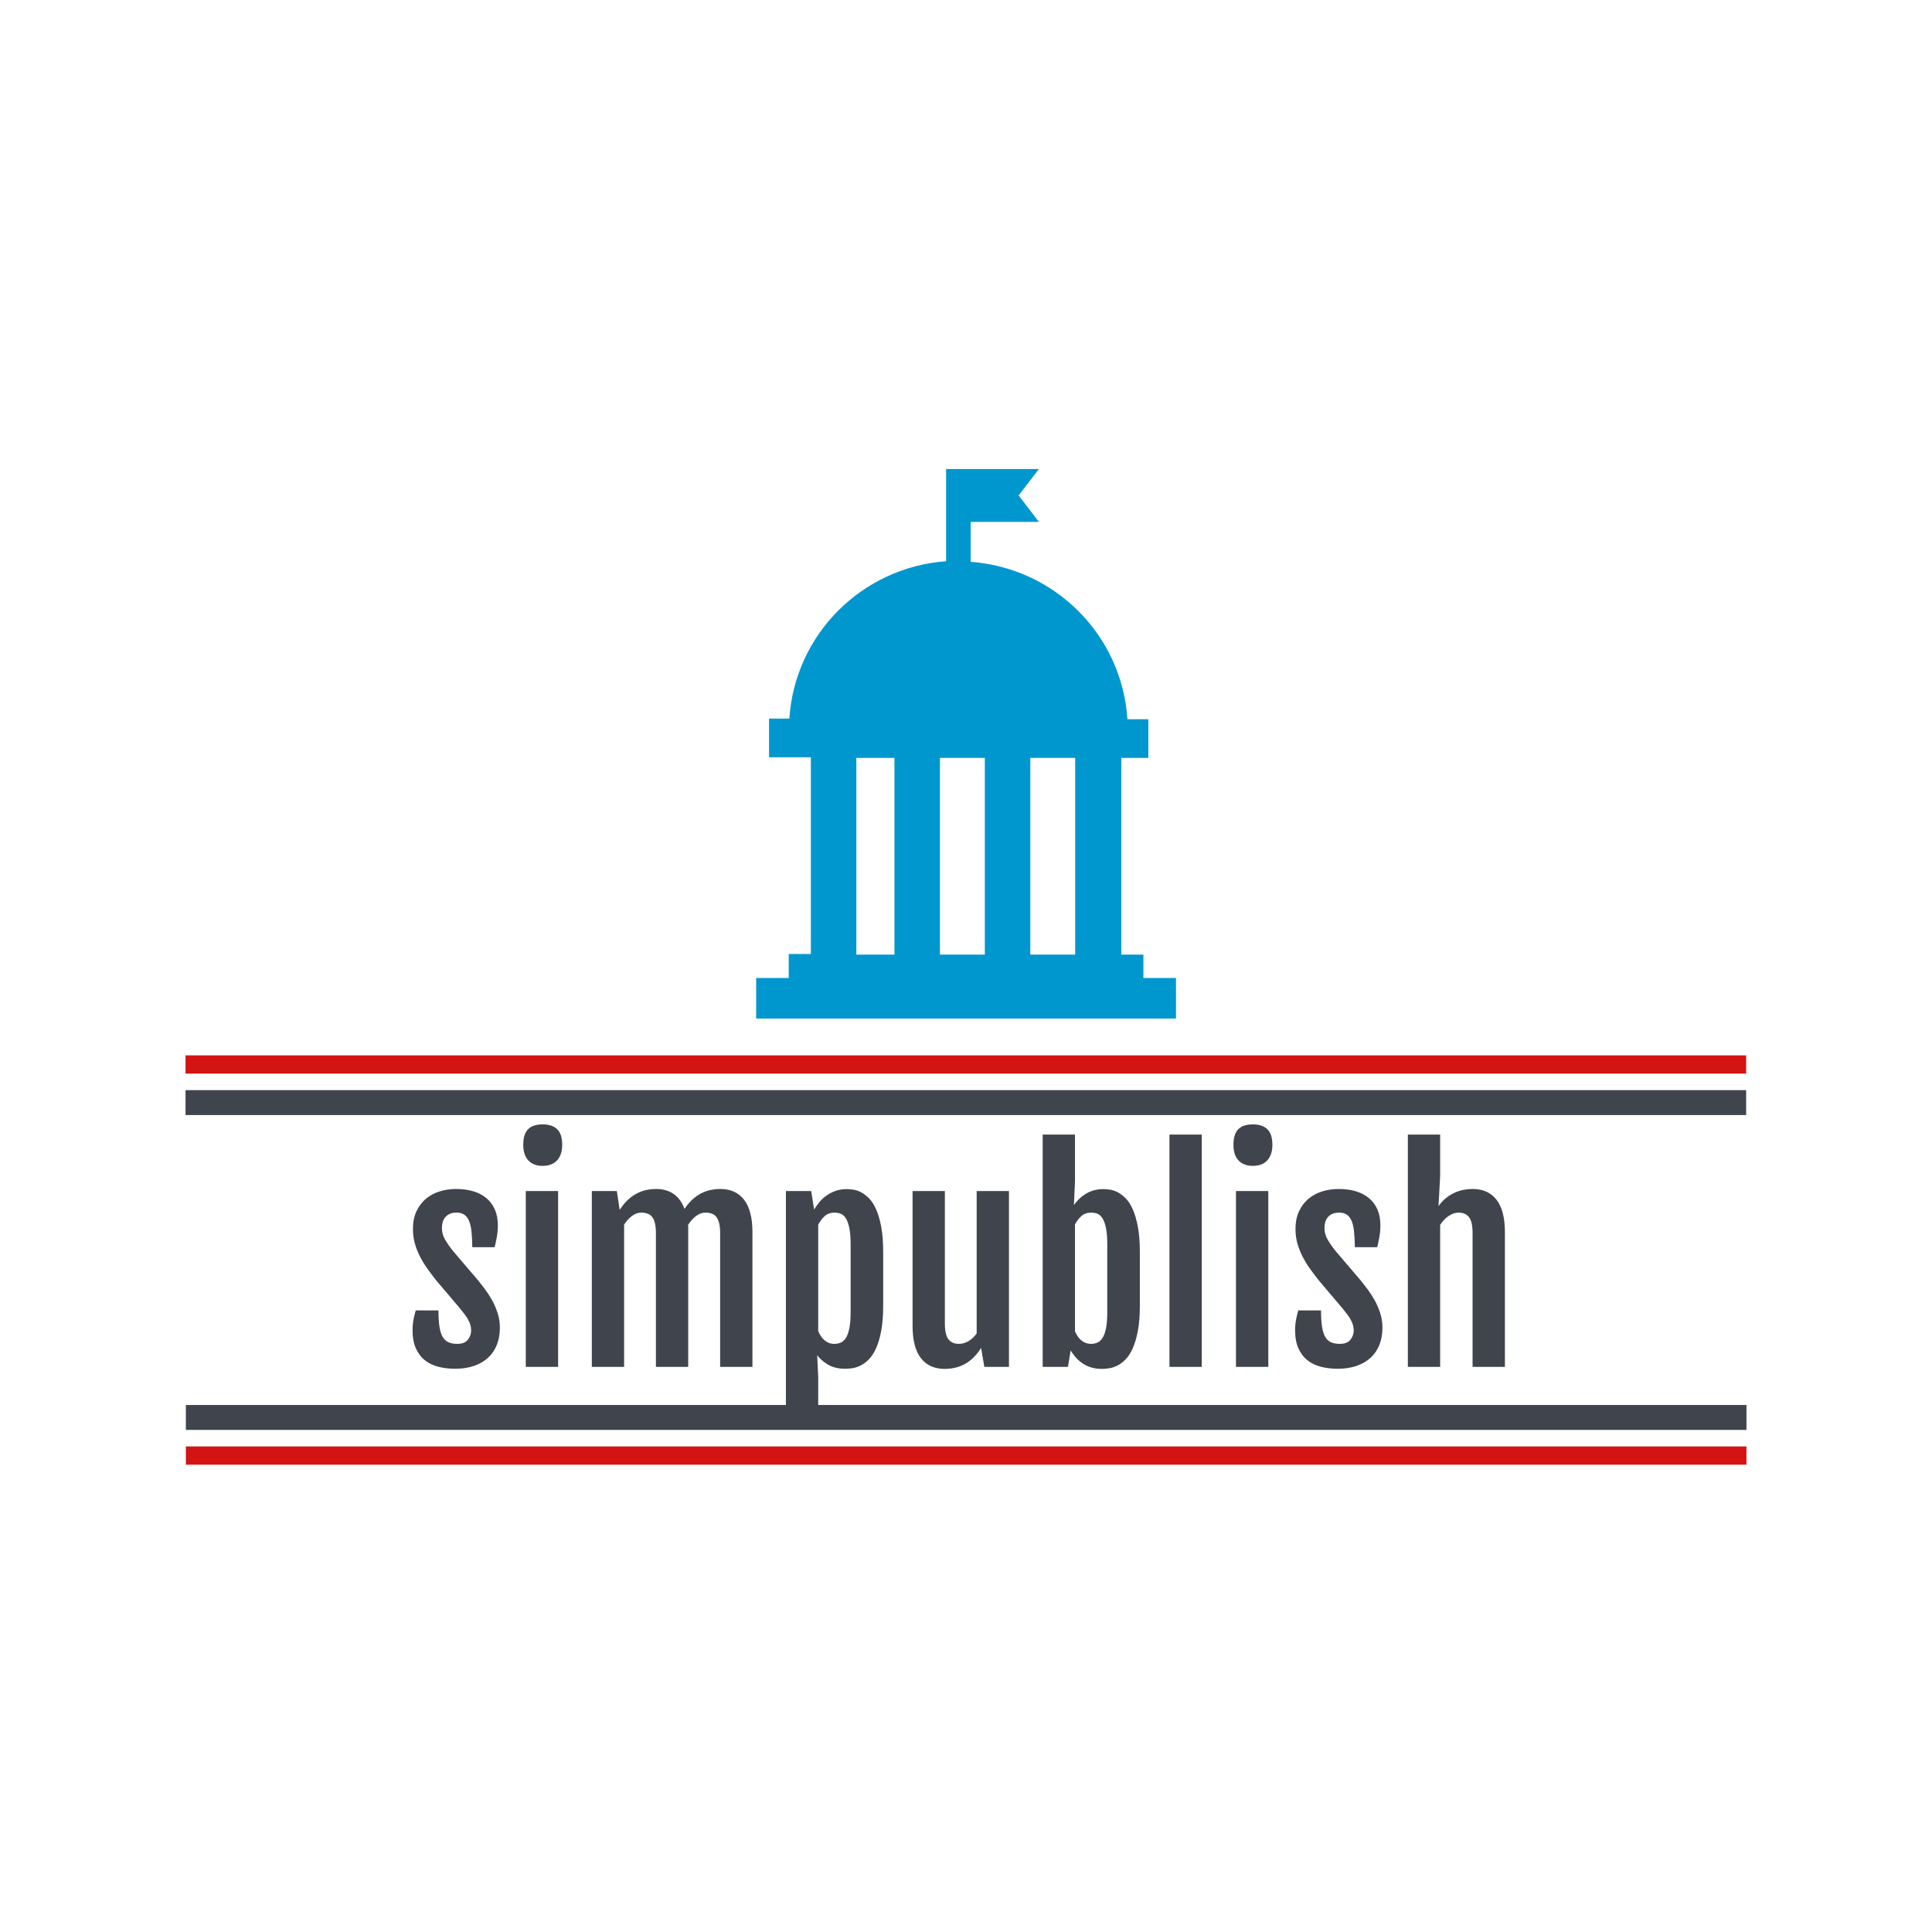 <svg xmlns="http://www.w3.org/2000/svg" width="512" height="512" style="" viewBox="0 0 512 512" data-svgdocument="" id="simpublishlogo" xmlns:xlink="http://www.w3.org/1999/xlink">
    <defs transform="matrix(0.816, 0, 0, 0.816, -40.576, 140.742)"></defs>
    <path d="M78.9,88.1v-3.9h-3.6v-32h4.4v-6.3h-3.4c-0.9-13.7-11.8-24.6-25.5-25.6v-6.5h11.1l-3.3-4.3l3.3-4.3H50.7h-1.2h-2.7v15  c-13.7,1-24.6,11.9-25.5,25.6H18v6.3h6.8v32h-3.6v3.9h-5.3v6.6h68.3v-6.6H78.9z M38.4,84.2h-6.2v-32h6.2V84.2z M53.1,84.2h-7.3v-32  h7.3V84.2z M67.8,84.2h-7.3v-32h7.3V84.2z" stroke="none" fill="#0097cf" transform="matrix(1.629, 0, 0, 1.629, 174.487, 115.824)" stroke-width="1"></path>
    <path stroke="none" fill="#3f444d" transform="matrix(2.34, 0, 0, 0.915, 49.17, 211.558)" stroke-width="1" data-type="rect" data-x="0" data-y="84.525" data-width="176.742" data-height="7.219" d="M0 84.525H176.742 V91.744 H0 Z"></path>
    <path stroke="none" fill="#d41313" transform="matrix(2.34, 0, 0, 0.67, 49.17, 223.05)" stroke-width="1" data-type="rect" data-x="0" data-y="84.525" data-width="176.742" data-height="7.219" d="M0 84.525H176.742 V91.744 H0 Z"></path>
    <path text="simpublish" text-anchor="middle" font-size="100" letter-spacing="0" side="left" offset="0.5" dx="0" dy="0" space="preserve" href="" font-family="Fjalla One" font-scale="contain" transform="matrix(0.693, 0, 0, 0.693, 255.018, 362.231)" x="0" y="0" fill="#3f444d" data-fl-textpath="" id="_atS6oA1NFQd5yIWW_sllM" d="M-210.23-14.06L-210.23-14.06Q-210.23-16.26 -209.81-18.31Q-209.4-20.36 -209.01-21.58L-209.01-21.58L-200.32-21.58Q-200.32-17.92 -199.95-15.45Q-199.58-12.99 -198.75-11.52Q-197.92-10.06 -196.53-9.42Q-195.14-8.79 -193.14-8.79L-193.14-8.79Q-190.36-8.79 -189.09-10.35Q-187.82-11.91 -187.82-13.96L-187.82-13.96Q-187.82-15.04 -188.11-16.02Q-188.4-16.99 -188.94-17.99Q-189.48-18.99 -190.26-20.02Q-191.04-21.04 -192.02-22.27L-192.02-22.27L-201.05-32.91Q-202.81-35.11 -204.44-37.38Q-206.08-39.65 -207.32-42.07Q-208.57-44.48 -209.33-47.12Q-210.08-49.76 -210.08-52.69L-210.08-52.69Q-210.08-56.59 -208.74-59.47Q-207.4-62.35 -205.13-64.26Q-202.86-66.16 -199.88-67.09Q-196.9-68.02 -193.58-68.02L-193.58-68.02Q-189.92-68.02 -186.99-67.14Q-184.06-66.26 -181.96-64.5Q-179.86-62.74 -178.73-60.13Q-177.61-57.52 -177.61-54.05L-177.61-54.05Q-177.61-51.71 -178.03-49.51Q-178.44-47.31 -178.83-45.75L-178.83-45.75L-187.38-45.75Q-187.43-49.07 -187.67-51.56Q-187.91-54.05 -188.57-55.69Q-189.23-57.32 -190.38-58.15Q-191.53-58.98 -193.38-58.98L-193.38-58.98Q-194.99-58.98 -196.07-58.47Q-197.14-57.96 -197.8-57.13Q-198.46-56.3 -198.73-55.27Q-199-54.25 -199-53.17L-199-53.17Q-199-50.83 -197.88-48.83Q-196.75-46.83 -194.9-44.48L-194.9-44.48L-185.03-32.91Q-183.96-31.59 -182.54-29.71Q-181.13-27.83 -179.86-25.56Q-178.59-23.29 -177.71-20.61Q-176.83-17.92 -176.83-14.99L-176.83-14.99Q-176.83-11.43 -177.95-8.52Q-179.08-5.62 -181.27-3.56Q-183.47-1.51 -186.67-0.39Q-189.87 0.73 -193.97 0.73L-193.97 0.73Q-197.34 0.73 -200.32-0.02Q-203.3-0.78 -205.49-2.51Q-207.69-4.25 -208.96-7.08Q-210.23-9.91 -210.23-14.06ZM-160.522-76.86L-160.522-76.86Q-163.942-76.86 -165.922-78.91Q-167.892-80.96 -167.892-84.91L-167.892-84.91Q-167.892-87.11 -167.382-88.6Q-166.872-90.09 -165.922-90.99Q-164.962-91.89 -163.602-92.31Q-162.232-92.72 -160.472-92.72L-160.472-92.72Q-156.812-92.72 -154.912-90.87Q-153.002-89.01 -153.002-84.91L-153.002-84.91Q-153.002-81.1 -154.932-78.98Q-156.862-76.86 -160.522-76.86ZM-166.922 0L-166.922-67.24L-154.562-67.24L-154.562 0L-166.922 0ZM-141.672 0L-141.672-67.24L-132.102-67.24L-131.032-60.06L-131.032-60.01Q-129.562-62.3 -127.902-63.84Q-126.242-65.38 -124.462-66.31Q-122.682-67.24 -120.802-67.63Q-118.922-68.02 -117.062-68.02L-117.062-68.02Q-113.112-68.02 -110.372-66.11Q-107.642-64.21 -106.222-60.4L-106.222-60.4Q-104.762-62.6 -103.122-64.06Q-101.492-65.53 -99.732-66.41Q-97.972-67.29 -96.162-67.65Q-94.362-68.02 -92.502-68.02L-92.502-68.02Q-86.642-68.02 -83.442-63.89Q-80.252-59.77 -80.252-51.51L-80.252-51.51L-80.252 0L-92.602 0L-92.602-51.07Q-92.602-53.27 -92.942-54.79Q-93.282-56.3 -93.972-57.23Q-94.652-58.15 -95.732-58.57Q-96.802-58.98 -98.312-58.98L-98.312-58.98Q-100.022-58.98 -101.732-57.74Q-103.442-56.49 -104.862-54.3L-104.862-54.3Q-104.812-53.86 -104.812-53.42Q-104.812-52.98 -104.812-52.54L-104.812-52.54L-104.812 0L-117.162 0L-117.162-51.07Q-117.162-53.27 -117.502-54.79Q-117.842-56.3 -118.532-57.23Q-119.212-58.15 -120.292-58.57Q-121.362-58.98 -122.872-58.98L-122.872-58.98Q-124.532-58.98 -126.242-57.76Q-127.952-56.54 -129.322-54.39L-129.322-54.39L-129.322 0L-141.672 0ZM-55.494-4.44L-55.104 3.81L-55.104 21.73L-67.454 21.73L-67.454-67.24L-57.784-67.24L-56.664-60.16Q-55.834-61.52 -54.684-62.94Q-53.544-64.36 -52.004-65.45Q-50.464-66.55 -48.534-67.26Q-46.604-67.97 -44.214-67.97L-44.214-67.97Q-43.184-67.97 -41.744-67.77Q-40.304-67.58 -38.774-66.8Q-37.234-66.02 -35.694-64.48Q-34.154-62.94 -32.964-60.25Q-31.764-57.57 -31.004-53.56Q-30.254-49.56 -30.254-43.85L-30.254-43.85L-30.254-23.49Q-30.254-17.77 -31.004-13.77Q-31.764-9.77 -32.984-7.08Q-34.204-4.39 -35.764-2.83Q-37.334-1.27 -38.944-0.49Q-40.554 0.29 -42.064 0.51Q-43.584 0.73 -44.704 0.73L-44.704 0.73Q-48.604 0.73 -51.224-0.78Q-53.834-2.29 -55.494-4.44L-55.494-4.44ZM-55.104-54.35L-55.104-13.72Q-54.714-12.74 -54.154-11.87Q-53.594-10.99 -52.834-10.3Q-52.074-9.62 -51.124-9.2Q-50.174-8.79 -48.904-8.79L-48.904-8.79Q-47.534-8.79 -46.414-9.3Q-45.284-9.81 -44.454-11.16Q-43.624-12.5 -43.164-14.89Q-42.704-17.29 -42.704-21.04L-42.704-21.04L-42.704-46.78Q-42.704-50.54 -43.164-52.91Q-43.624-55.27 -44.434-56.64Q-45.244-58.01 -46.364-58.5Q-47.484-58.98 -48.854-58.98L-48.854-58.98Q-51.194-58.98 -52.684-57.59Q-54.174-56.2 -55.104-54.35L-55.104-54.35ZM-19.014-15.72L-19.014-67.24L-6.664-67.24L-6.664-16.7Q-6.664-12.26 -5.294-10.52Q-3.934-8.79 -1.294-8.79L-1.294-8.79Q 0.566-8.79  2.316-9.81Q 4.076-10.84  5.496-12.74L 5.496-12.74L 5.496-67.24L 17.846-67.24L 17.846 0L 8.426 0L 7.206-7.18L 7.156-7.18Q 5.686-4.88  4.056-3.34Q 2.416-1.81  0.636-0.9Q-1.144 0 -3.004 0.39Q-4.854 0.78 -6.714 0.78L-6.714 0.78Q-12.624 0.78 -15.824-3.32Q-19.014-7.42 -19.014-15.72L-19.014-15.72ZM 30.74 0L 30.74-88.82L 43.09-88.82L 43.09-70.9L 42.7-62.01L 42.75-61.96Q 43.58-63.13  44.68-64.21Q 45.78-65.28  47.17-66.14Q 48.56-66.99  50.24-67.48Q 51.93-67.97  53.93-67.97L 53.93-67.97Q 54.96-67.97  56.4-67.77Q 57.84-67.58  59.38-66.8Q 60.91-66.02  62.45-64.48Q 63.99-62.94  65.19-60.25Q 66.38-57.57  67.14-53.56Q 67.9-49.56  67.9-43.85L 67.9-43.85L 67.9-23.49Q 67.9-17.77  67.14-13.77Q 66.38-9.77  65.16-7.06Q 63.94-4.35  62.38-2.78Q 60.82-1.22  59.2-0.44Q 57.59 0.34  56.08 0.56Q 54.57 0.78  53.44 0.78L 53.44 0.78Q 51.1 0.78  49.22 0.2Q 47.34-0.39  45.9-1.39Q 44.46-2.39  43.36-3.66Q 42.26-4.93  41.43-6.25L 41.43-6.25L 40.41 0L 30.74 0ZM 43.09-54.44L 43.09-13.62Q 43.48-12.7  44.04-11.82Q 44.6-10.94  45.34-10.28Q 46.07-9.62  47.05-9.2Q 48.02-8.79  49.24-8.79L 49.24-8.79Q 50.61-8.79  51.73-9.3Q 52.86-9.81  53.69-11.16Q 54.52-12.5  54.98-14.89Q 55.44-17.29  55.44-21.04L 55.44-21.04L 55.44-46.78Q 55.44-50.54  54.98-52.91Q 54.52-55.27  53.71-56.64Q 52.91-58.01  51.78-58.5Q 50.66-58.98  49.29-58.98L 49.29-58.98Q 47-58.98  45.51-57.64Q 44.02-56.3  43.09-54.44L 43.09-54.44ZM 79.221 0L 79.221-88.82L 91.581-88.82L 91.581 0L 79.221 0ZM 111.06-76.86L 111.06-76.86Q 107.64-76.86  105.66-78.91Q 103.69-80.96  103.69-84.91L 103.69-84.91Q 103.69-87.11  104.2-88.6Q 104.71-90.09  105.66-90.99Q 106.62-91.89  107.98-92.31Q 109.35-92.72  111.11-92.72L 111.11-92.72Q 114.77-92.72  116.67-90.87Q 118.58-89.01  118.58-84.91L 118.58-84.91Q 118.58-81.1  116.65-78.98Q 114.72-76.86  111.06-76.86ZM 104.66 0L 104.66-67.24L 117.02-67.24L 117.02 0L 104.66 0ZM 127.27-14.06L 127.27-14.06Q 127.27-16.26  127.69-18.31Q 128.1-20.36  128.49-21.58L 128.49-21.58L 137.18-21.58Q 137.18-17.92  137.55-15.45Q 137.92-12.99  138.75-11.52Q 139.58-10.06  140.97-9.42Q 142.36-8.79  144.36-8.79L 144.36-8.79Q 147.14-8.79  148.41-10.35Q 149.68-11.91  149.68-13.96L 149.68-13.96Q 149.68-15.04  149.39-16.02Q 149.1-16.99  148.56-17.99Q 148.02-18.99  147.24-20.02Q 146.46-21.04  145.48-22.27L 145.48-22.27L 136.45-32.91Q 134.69-35.11  133.06-37.38Q 131.42-39.65  130.18-42.07Q 128.93-44.48  128.17-47.12Q 127.42-49.76  127.42-52.69L 127.42-52.69Q 127.42-56.59  128.76-59.47Q 130.1-62.35  132.37-64.26Q 134.64-66.16  137.62-67.09Q 140.6-68.02  143.92-68.02L 143.92-68.02Q 147.58-68.02  150.51-67.14Q 153.44-66.26  155.54-64.5Q 157.64-62.74  158.77-60.13Q 159.89-57.52  159.89-54.05L 159.89-54.05Q 159.89-51.71  159.47-49.51Q 159.06-47.31  158.67-45.75L 158.67-45.75L 150.12-45.75Q 150.07-49.07  149.83-51.56Q 149.59-54.05  148.93-55.69Q 148.27-57.32  147.12-58.15Q 145.97-58.98  144.12-58.98L 144.12-58.98Q 142.51-58.98  141.43-58.47Q 140.36-57.96  139.7-57.13Q 139.04-56.3  138.77-55.27Q 138.5-54.25  138.5-53.17L 138.5-53.17Q 138.5-50.83  139.62-48.83Q 140.75-46.83  142.6-44.48L 142.6-44.48L 152.47-32.91Q 153.54-31.59  154.96-29.71Q 156.37-27.83  157.64-25.56Q 158.91-23.29  159.79-20.61Q 160.67-17.92  160.67-14.99L 160.67-14.99Q 160.67-11.43  159.55-8.52Q 158.42-5.62  156.23-3.56Q 154.03-1.51  150.83-0.39Q 147.63 0.73  143.53 0.73L 143.53 0.73Q 140.16 0.73  137.18-0.02Q 134.2-0.78  132.01-2.51Q 129.81-4.25  128.54-7.08Q 127.27-9.91  127.27-14.06ZM 170.388 0L 170.388-88.82L 182.738-88.82L 182.738-73L 182.108-61.47Q 183.468-63.38  185.058-64.62Q 186.648-65.87  188.328-66.63Q 190.018-67.38  191.748-67.7Q 193.478-68.02  195.188-68.02L 195.188-68.02Q 201.098-68.02  204.298-63.89Q 207.498-59.77  207.498-51.51L 207.498-51.51L 207.498 0L 195.138 0L 195.138-51.07Q 195.138-55.52  193.778-57.25Q 192.408-58.98  189.768-58.98L 189.768-58.98Q 187.918-58.98  186.038-57.74Q 184.158-56.49  182.738-54.3L 182.738-54.3L 182.738 0L 170.388 0Z"></path>
    <path stroke="none" fill="#3f444d" transform="matrix(-2.34, 0, 0, -0.915, 462.83, 456.283)" stroke-width="1" data-type="rect" data-x="0" data-y="84.525" data-width="176.742" data-height="7.219" d="M0 84.525H176.742 V91.744 H0 Z"></path>
    <path stroke="none" fill="#d41313" transform="matrix(-2.34, 0, 0, -0.67, 462.83, 444.792)" stroke-width="1" data-type="rect" data-x="0" data-y="84.525" data-width="176.742" data-height="7.219" d="M0 84.525H176.742 V91.744 H0 Z"></path>
</svg>
